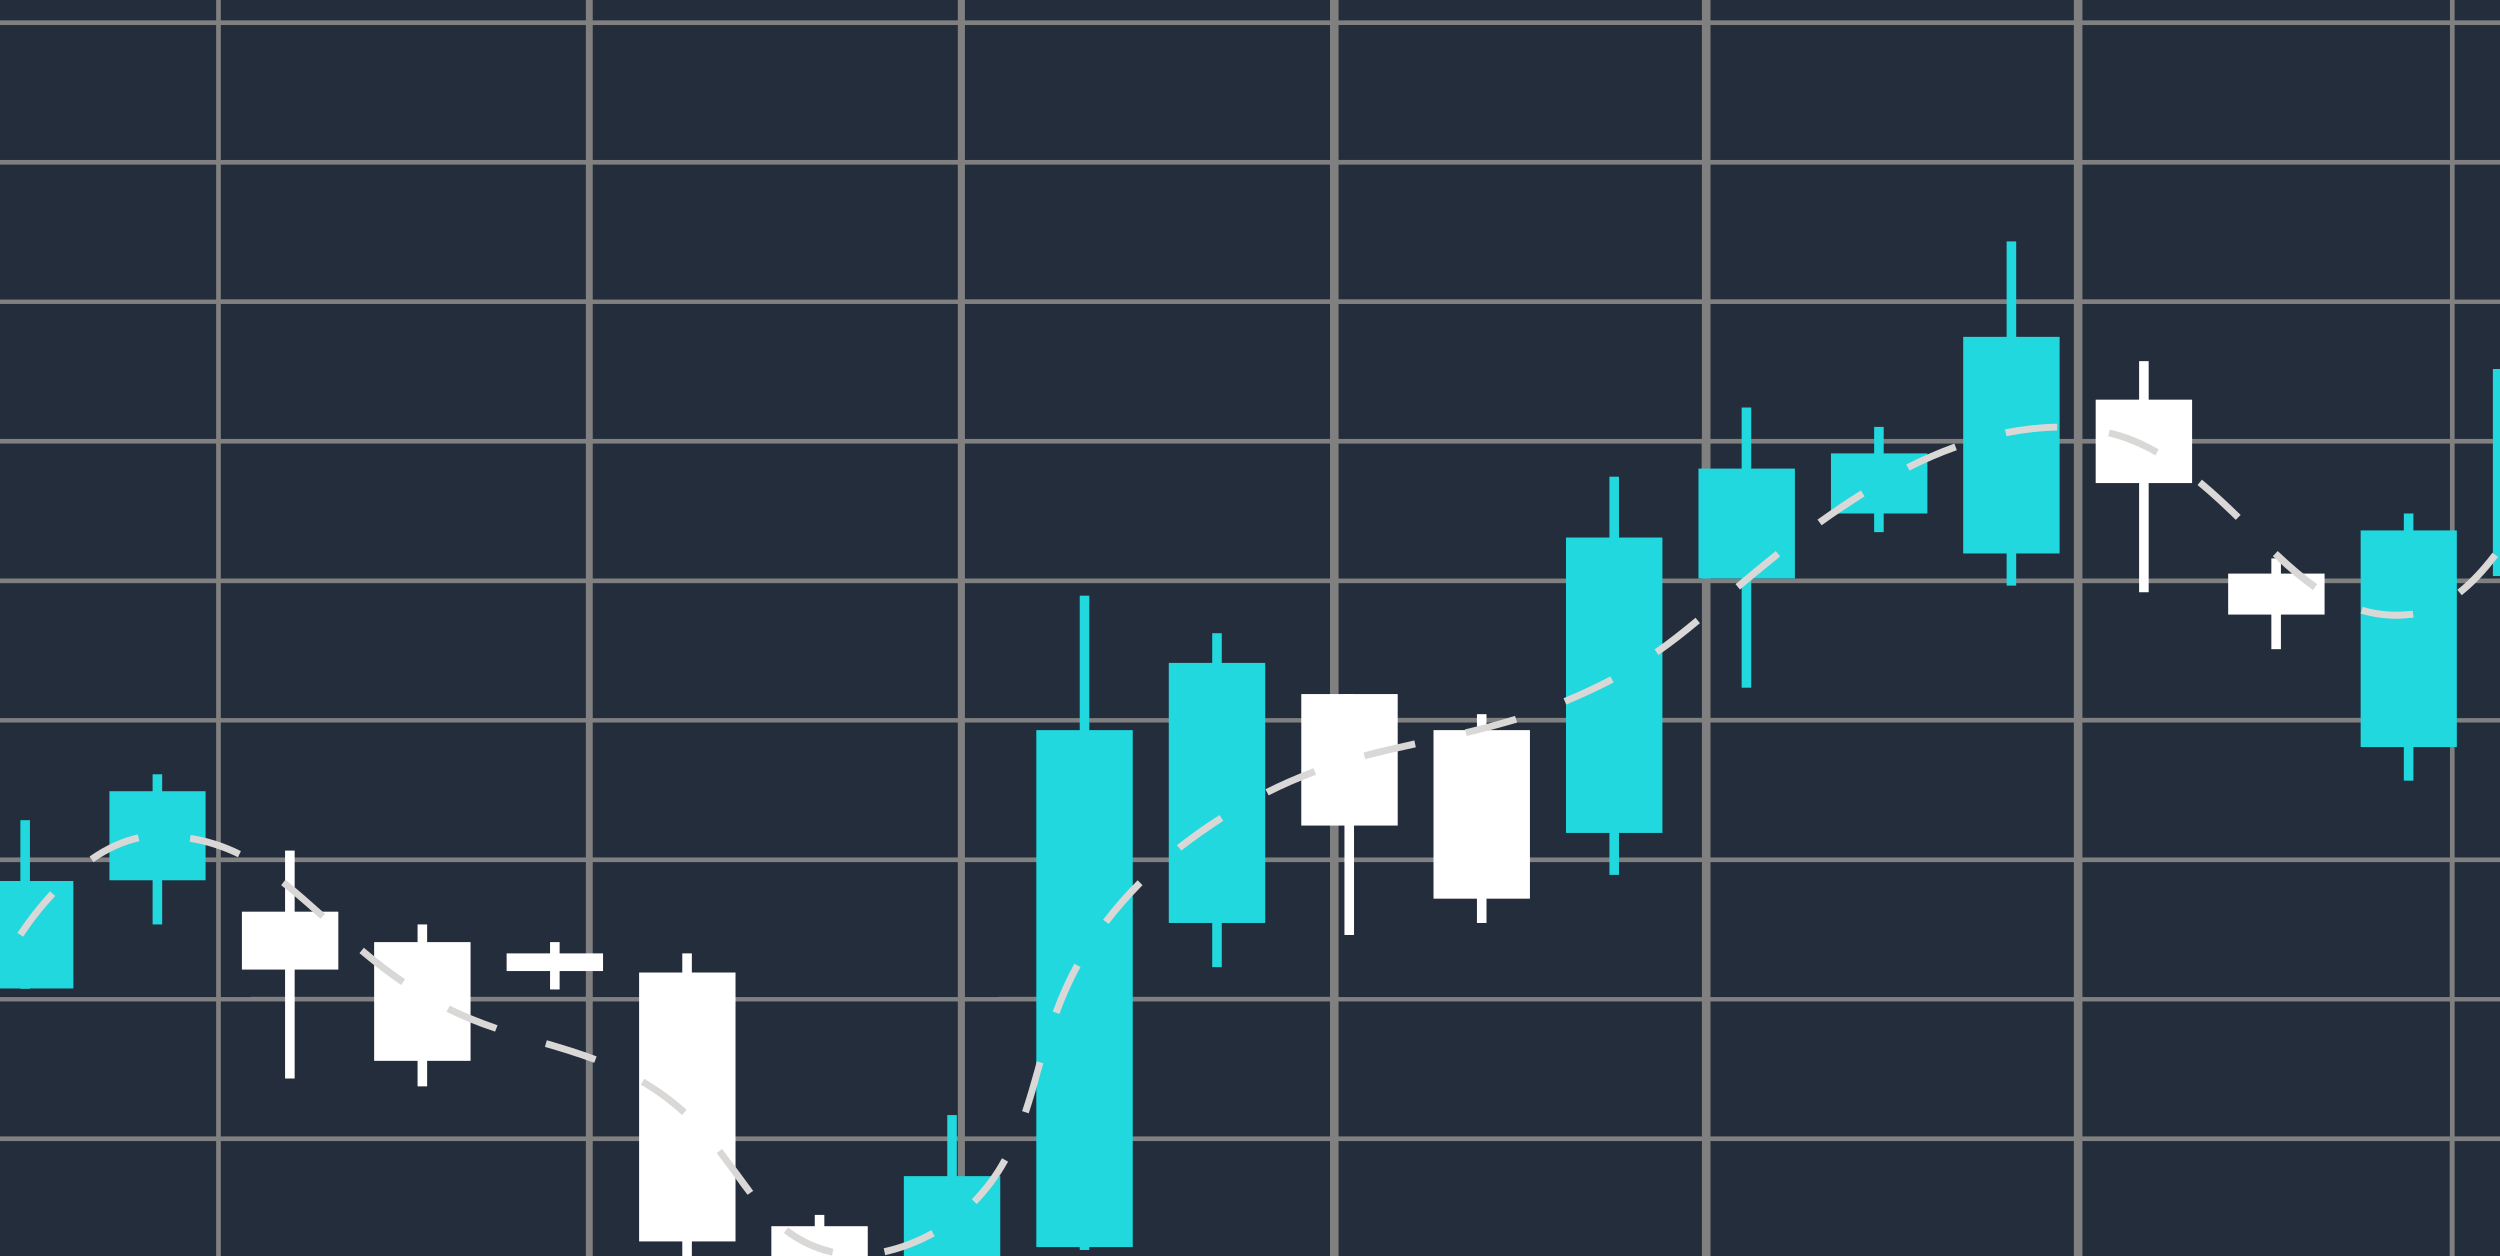 <?xml version="1.0" encoding="utf-8"?>
<!-- Generator: Adobe Illustrator 22.1.0, SVG Export Plug-In . SVG Version: 6.00 Build 0)  -->
<svg version="1.1" id="Layer_1" xmlns="http://www.w3.org/2000/svg" xmlns:xlink="http://www.w3.org/1999/xlink" x="0px" y="0px"
	 viewBox="0 0 1019 512" style="enable-background:new 0 0 1019 512;" xml:space="preserve">
<rect x="0" y="0" width="1019" height="512" fill="#808080" stroke="none"/>
<style type="text/css">
	.st0{fill:#242D3C;}
	.st1{fill:#21D8DE;}
	.st2{fill:#FFFFFF;}
	.st3{fill:#D9D8D7;}
</style>
<g>
	<polygon class="st0" points="845.3,10.2 697.2,10.2 697.2,65.2 845.3,65.2 845.3,65.2 	"/>
	<rect x="545.6" class="st0" width="148.1" height="8.3"/>
	<polygon class="st0" points="845.3,67.1 697.2,67.1 697.2,122 845.3,122 845.3,122 	"/>
	<polygon class="st0" points="845.3,180.8 697.2,180.8 697.2,235.8 845.3,235.8 845.3,235.8 	"/>
	<rect x="697.2" y="123.9" class="st0" width="148.1" height="55"/>
	<polygon class="st0" points="697.2,463.2 845.3,463.2 845.3,463.2 845.3,408.2 697.2,408.2 	"/>
	<rect x="697.2" class="st0" width="148.1" height="8.3"/>
	<polygon class="st0" points="845.3,351.4 697.2,351.4 697.2,406.4 845.3,406.4 845.3,406.4 	"/>
	<polygon class="st0" points="845.3,294.5 697.2,294.5 697.2,349.5 845.3,349.5 845.3,349.5 	"/>
	<rect x="393.3" class="st0" width="148.8" height="8.3"/>
	<path class="st0" d="M693.7,10.2h-97.2h-50.9c0,0,0,55,0,55h148.1V10.2z"/>
	<polygon class="st0" points="693.7,67.1 635.3,67.1 635.3,67.1 545.6,67.1 545.6,122 693.7,122 	"/>
	<polygon class="st0" points="542.1,408.2 393.3,408.2 393.3,463.2 425.7,463.2 425.7,463.2 542.1,463.2 	"/>
	<path class="st0" d="M693.7,123.9H545.6c0,0.1,0,55,0,55h148.1V123.9z"/>
	<path class="st0" d="M693.7,294.5H545.6c0,0,0,55,0,55h146.6c0,0,0,0,0,0h1.5V294.5z"/>
	<rect x="545.6" y="351.4" class="st0" width="148.1" height="55"/>
	<polygon class="st0" points="542.1,351.4 393.3,351.4 393.3,406.4 407.1,406.4 407.1,406.3 542.1,406.3 	"/>
	<polygon class="st0" points="545.6,408.2 545.6,463.2 693.7,463.2 693.7,408.2 681,408.2 681,408.2 	"/>
	<polygon class="st0" points="693.7,237.7 545.6,237.7 545.6,292.6 693.7,292.6 	"/>
	<path class="st0" d="M693.7,180.8H545.6c0,0,0,55,0,55h146.3c0,0,0,0,0,0h1.7V180.8z"/>
	<polygon class="st0" points="848.8,292.6 997.9,292.6 997.9,292.6 998.6,292.6 998.6,237.7 848.8,237.7 	"/>
	<polygon class="st0" points="848.8,349.5 994.5,349.5 994.5,349.5 998.6,349.5 998.6,294.5 848.8,294.5 	"/>
	<rect x="848.8" y="351.4" class="st0" width="149.7" height="55"/>
	<polygon class="st0" points="897.3,8.3 998.6,8.3 998.6,0 848.8,0 848.8,8.3 	"/>
	<polygon class="st0" points="848.8,235.8 994.2,235.8 994.2,235.8 998.6,235.8 998.6,180.8 848.8,180.8 	"/>
	<rect x="1000.5" class="st0" width="18.5" height="8.3"/>
	<polygon class="st0" points="848.8,122 998.6,122 998.6,67.1 937.6,67.1 937.6,67.1 848.8,67.1 	"/>
	<polygon class="st0" points="848.8,178.9 983.3,178.9 983.3,178.9 998.6,178.9 998.6,123.9 848.8,123.9 	"/>
	<polygon class="st0" points="998.6,10.2 898.8,10.2 848.8,10.2 848.8,65.2 936.5,65.2 998.6,65.2 	"/>
	<polygon class="st0" points="848.8,463.2 998.6,463.2 998.6,408.2 983.3,408.2 983.3,408.2 848.8,408.2 	"/>
	<rect x="1000.5" y="67.1" class="st0" width="18.5" height="55"/>
	<rect x="1000.5" y="408.2" class="st0" width="18.5" height="55"/>
	<rect x="1000.5" y="294.5" class="st0" width="18.5" height="55"/>
	<rect x="1000.5" y="465.1" class="st0" width="18.5" height="46.9"/>
	<rect x="1000.5" y="351.4" class="st0" width="18.5" height="55"/>
	<rect x="1000.5" y="123.9" class="st0" width="18.5" height="55"/>
	<rect x="1000.5" y="237.7" class="st0" width="18.5" height="55"/>
	<rect x="1000.5" y="10.2" class="st0" width="18.5" height="55"/>
	<rect x="1000.5" y="180.8" class="st0" width="18.5" height="55"/>
	<polygon class="st0" points="845.3,237.7 697.2,237.7 697.2,292.6 845.3,292.6 845.3,292.6 	"/>
	<rect y="10.2" class="st0" width="88.1" height="55"/>
	<rect y="123.9" class="st0" width="88.1" height="55"/>
	<rect y="67.1" class="st0" width="88.1" height="55"/>
	<rect y="180.8" class="st0" width="88.1" height="55"/>
	<rect y="237.7" class="st0" width="88.1" height="55"/>
	<rect y="294.5" class="st0" width="88.1" height="55"/>
	<polygon class="st0" points="238.8,123.9 90,123.9 90,178.9 102.7,178.9 102.7,178.9 238.8,178.9 	"/>
	<rect class="st0" width="88.1" height="8.3"/>
	<polygon class="st0" points="238.8,10.2 90,10.2 90,65.2 149.5,65.2 149.5,65.2 238.8,65.2 	"/>
	<polygon class="st0" points="238.8,0 90,0 90,8.3 188.7,8.3 238.8,8.3 	"/>
	<rect x="241.6" y="465.1" class="st0" width="148.8" height="46.9"/>
	<rect x="697.2" y="465.1" class="st0" width="148.1" height="46.9"/>
	<rect x="545.6" y="465.1" class="st0" width="148.1" height="46.9"/>
	<rect x="393.3" y="465.1" class="st0" width="148.8" height="46.9"/>
	<rect x="848.8" y="465.1" class="st0" width="149.7" height="46.9"/>
	<rect y="351.4" class="st0" width="88.1" height="55"/>
	<rect y="465.1" class="st0" width="88.1" height="46.9"/>
	<rect y="408.2" class="st0" width="88.1" height="55"/>
	<polygon class="st0" points="238.8,180.8 90,180.8 90,235.8 91.8,235.8 91.8,235.8 238.8,235.8 	"/>
	<rect x="90" y="465.1" class="st0" width="148.8" height="46.9"/>
	<rect x="241.6" y="408.2" class="st0" width="148.8" height="55"/>
	<rect x="241.6" y="351.4" class="st0" width="148.8" height="55"/>
	<rect x="241.6" y="294.5" class="st0" width="148.8" height="55"/>
	<polygon class="st0" points="542.1,10.2 393.3,10.2 393.3,65.2 454.4,65.2 454.4,65.2 542.1,65.2 	"/>
	<polygon class="st0" points="542.1,294.5 393.3,294.5 393.3,349.5 396.4,349.5 396.4,349.5 542.1,349.5 	"/>
	<rect x="241.6" class="st0" width="148.8" height="8.3"/>
	<polygon class="st0" points="542.1,180.8 393.3,180.8 393.3,235.8 396.7,235.8 396.7,235.8 542.1,235.8 	"/>
	<rect x="393.3" y="237.7" class="st0" width="148.8" height="55"/>
	<polygon class="st0" points="542.1,67.1 393.3,67.1 393.3,122 426.5,122 426.5,122 542.1,122 	"/>
	<polygon class="st0" points="542.1,123.9 393.3,123.9 393.3,178.9 407.6,178.9 407.6,178.9 542.1,178.9 	"/>
	<rect x="241.6" y="10.2" class="st0" width="148.8" height="55"/>
	<polygon class="st0" points="121.6,122 238.8,122 238.8,67.1 90,67.1 90,122 121.6,122 	"/>
	<polygon class="st0" points="238.8,408.2 90,408.2 90,463.2 120.8,463.2 120.8,463.2 238.8,463.2 	"/>
	<rect x="90" y="237.7" class="st0" width="148.8" height="55"/>
	<polygon class="st0" points="238.8,351.4 90,351.4 90,406.4 102.2,406.4 102.2,406.3 238.8,406.3 	"/>
	<rect x="241.6" y="180.8" class="st0" width="148.8" height="55"/>
	<polygon class="st0" points="238.8,294.5 90,294.5 90,349.5 91.5,349.5 91.5,349.5 238.8,349.5 	"/>
	<rect x="241.6" y="237.7" class="st0" width="148.8" height="55"/>
	<rect x="241.6" y="123.9" class="st0" width="148.8" height="55"/>
	<rect x="241.6" y="67.1" class="st0" width="148.8" height="55"/>
</g>
<title>Artboard 1</title>
<g>
	<rect x="-9.4" y="359.1" class="st1" width="39.3" height="43.8"/>
	<rect x="8.3" y="334.3" class="st1" width="3.9" height="68.7"/>
	<rect x="44.6" y="322.5" class="st1" width="39.2" height="36.3"/>
	<rect x="62.2" y="315.6" class="st1" width="3.9" height="61.2"/>
</g>
<g>
	<rect x="98.6" y="371.6" class="st2" width="39.3" height="23.6"/>
	<rect x="116.2" y="346.7" class="st2" width="3.9" height="92.9"/>
	<rect x="152.5" y="384" class="st2" width="39.3" height="48.4"/>
	<rect x="170.2" y="376.8" class="st2" width="3.9" height="66"/>
	<rect x="206.5" y="388.6" class="st2" width="39.3" height="7.2"/>
	<rect x="224.2" y="384" class="st2" width="3.9" height="19.3"/>
	<rect x="260.5" y="396.4" class="st2" width="39.3" height="109.6"/>
	<rect x="278.1" y="388.6" class="st2" width="3.9" height="184.2"/>
	<rect x="314.4" y="499.8" class="st2" width="39.3" height="16.7"/>
	<rect x="332.1" y="495.2" class="st2" width="3.9" height="65.7"/>
</g>
<g>
	<rect x="368.4" y="479.4" class="st1" width="39.3" height="46.6"/>
	<rect x="386.1" y="454.5" class="st1" width="3.9" height="86.5"/>
	<rect x="422.4" y="297.6" class="st1" width="39.3" height="210.7"/>
	<rect x="440.1" y="242.8" class="st1" width="3.9" height="266.7"/>
	<rect x="476.4" y="270.2" class="st1" width="39.3" height="106"/>
	<rect x="494.1" y="258.1" class="st1" width="3.9" height="136.1"/>
</g>
<g>
	<rect x="530.4" y="282.9" class="st2" width="39.3" height="53.6"/>
	<rect x="548" y="282.9" class="st2" width="3.9" height="98.2"/>
	<rect x="584.3" y="297.6" class="st2" width="39.3" height="68.7"/>
	<rect x="602" y="291.1" class="st2" width="3.9" height="85.1"/>
</g>
<g>
	<rect x="638.3" y="219.1" class="st1" width="39.3" height="120.4"/>
	<rect x="656" y="194.3" class="st1" width="3.9" height="162.3"/>
	<rect x="692.3" y="191" class="st1" width="39.3" height="44.8"/>
	<rect x="709.9" y="166.1" class="st1" width="3.9" height="114.2"/>
	<rect x="746.3" y="184.8" class="st1" width="39.3" height="24.5"/>
	<rect x="763.9" y="174" class="st1" width="3.9" height="42.9"/>
	<rect x="800.2" y="137.3" class="st1" width="39.3" height="88.3"/>
	<rect x="817.9" y="98.4" class="st1" width="3.9" height="140.3"/>
</g>
<g>
	<rect x="854.2" y="162.9" class="st2" width="39.3" height="34"/>
	<rect x="871.9" y="147.2" class="st2" width="3.9" height="94.2"/>
	<rect x="908.2" y="233.8" class="st2" width="39.3" height="16.7"/>
	<rect x="925.8" y="227.6" class="st2" width="3.9" height="37"/>
</g>
<g>
	<rect x="962.2" y="216.2" class="st1" width="39.2" height="88.3"/>
	<rect x="979.8" y="209.3" class="st1" width="3.9" height="108.9"/>
	<rect x="1016.1" y="150.4" class="st1" width="39.3" height="84.4"/>
	<rect x="1033.8" y="133.1" class="st1" width="3.9" height="146.2"/>
</g>
<path class="st3" d="M339.1,511.8c-1.2-0.3-2.3-0.6-3.5-0.9c-6-1.9-11.2-4.6-16.1-8.3l1.7-2.3c4.6,3.5,9.6,6.1,15.2,7.8
	c1.1,0.3,2.2,0.6,3.3,0.9L339.1,511.8z M360.8,511.6l-0.6-2.8c6.5-1.4,13.2-3.9,19.4-7.4l1.4,2.5
	C374.5,507.5,367.5,510.1,360.8,511.6z M398.1,490.8l-2-2c4.8-5,8.9-10.4,12.3-16.7l2.5,1.4C407.3,480,403.1,485.7,398.1,490.8z
	 M304.7,487c-1.9-2.4-3.7-4.9-5.5-7.5c-2.3-3.1-4.6-6.3-7.1-9.5l2.2-1.7c2.5,3.3,4.9,6.5,7.2,9.6c1.8,2.5,3.7,5,5.5,7.5L304.7,487z
	 M278,454.5c-5.3-4.8-10.7-8.8-16.8-12.4l1.4-2.4c6.2,3.7,11.9,7.8,17.3,12.7L278,454.5z M419.3,453.8l-2.7-0.9
	c1.8-5.4,3.4-10.8,5-16.6l1-3.7l2.7,0.8l-1.1,3.7C422.7,442.9,421.1,448.3,419.3,453.8z M242.2,433.2c-6.7-2.5-13.6-4.6-20.1-6.5
	l0.8-2.7c6.5,1.9,13.5,4,20.3,6.6L242.2,433.2z M201.8,420.5c-7.5-2.5-13.8-5.1-19.8-8.1l1.3-2.5c5.9,2.9,12.1,5.4,19.5,8
	L201.8,420.5z M431.8,413.3l-2.7-1c2.6-7.1,5.5-13.5,8.8-19.5l2.5,1.4C437.2,400,434.4,406.3,431.8,413.3z M163.5,401.5
	c-5.5-3.8-11.1-8-17-13l1.8-2.2c5.8,4.9,11.3,9.1,16.8,12.8L163.5,401.5z M9.5,381.8l-2.4-1.5c0.2-0.3,5.1-8.1,13.3-17l2.1,1.9
	C14.4,373.9,9.5,381.7,9.5,381.8z M451.9,376.6l-2.3-1.7c4.2-5.6,9-11,14.1-16.1l2,2C460.8,365.8,456.1,371.1,451.9,376.6z
	 M130.6,374.5c-5.4-4.9-10.7-9.5-16-13.7l1.7-2.2c5.4,4.2,10.7,9,16.2,13.9L130.6,374.5z M38.1,351.4l-1.6-2.3
	c6.6-4.6,13.3-7.6,19.7-9l0.6,2.8C50.7,344.2,44.4,347,38.1,351.4z M97,349.4c-6.4-3.1-12.8-5.2-19.7-6.3l0.4-2.8
	c7.2,1.2,13.9,3.3,20.5,6.6L97,349.4z M481.5,346.7l-1.8-2.2c5.5-4.3,11.3-8.5,17.4-12.3l1.5,2.4
	C492.7,338.4,486.9,342.5,481.5,346.7z M517.1,324.2l-1.3-2.5c6.5-3.3,13.1-6.1,19.6-8.6l1,2.7C529.9,318.2,523.4,321,517.1,324.2z
	 M556.5,309.4l-0.7-2.7c6.7-1.8,13.1-3.2,20.7-4.9l0.6,2.8C569.5,306.2,563.1,307.7,556.5,309.4z M597.8,300l-0.7-2.7
	c7.7-1.8,14.2-3.6,20.4-5.5l0.9,2.7C612.1,296.4,605.6,298.1,597.8,300z M638.4,287.2l-1.1-2.6c6.3-2.6,12.7-5.6,19.1-8.9l1.3,2.5
	C651.3,281.5,644.8,284.5,638.4,287.2z M676,267l-1.6-2.3c5-3.5,10.1-7.4,16.7-12.9l1.8,2.2C686.3,259.5,681.1,263.5,676,267z
	 M976.9,252.2c-5.1,0-9.9-0.7-14.7-2.1l0.8-2.7c6,1.7,12,2.3,18.7,1.7c0.6,0,1.1-0.1,1.7-0.2l0.4,2.8c-0.6,0.1-1.2,0.2-1.9,0.2
	C980.2,252.1,978.5,252.2,976.9,252.2z M1003.4,242.6l-1.8-2.2c4.8-3.8,9.6-8.9,14.3-15.1l2.3,1.7
	C1013.5,233.3,1008.5,238.6,1003.4,242.6z M942.8,240.5c-5-3.5-10.1-7.7-16.4-13.8l2-2.1c6.3,5.9,11.2,10.1,16.1,13.5L942.8,240.5z
	 M709.2,240.3l-1.8-2.2c5-4.2,10.5-8.8,16.4-13.5l1.8,2.2C719.7,231.6,714.2,236.1,709.2,240.3z M742.5,214.1l-1.7-2.3
	c5.8-4.1,11.7-8.2,17.7-11.9l1.5,2.4C754.1,206.1,748.2,210,742.5,214.1z M911.3,211.9c-4.4-4.3-9.8-9.4-15.6-14.2l1.8-2.2
	c5.9,4.9,11.3,10,15.8,14.4L911.3,211.9z M1029.7,208.7l-2.5-1.3c4.6-8.6,7.2-15.2,7.2-15.3l2.6,1
	C1037,193.4,1034.4,200,1029.7,208.7z M778.3,191.8l-1.3-2.5c6.5-3.3,13.1-6.1,19.6-8.5l1,2.7C791.1,185.8,784.6,188.6,778.3,191.8z
	 M878.5,185.6c-1.7-1-3.5-2-5.3-2.8c-4.3-2.1-8.9-3.8-13.9-5l0.7-2.7c5.2,1.2,10.1,3,14.5,5.2c1.9,0.9,3.7,1.9,5.4,2.9L878.5,185.6z
	 M817.8,177.8l-0.6-2.8c7.3-1.4,14.5-2.2,21.3-2.3l0,2.8C831.9,175.6,824.9,176.4,817.8,177.8z"/>
</svg>
